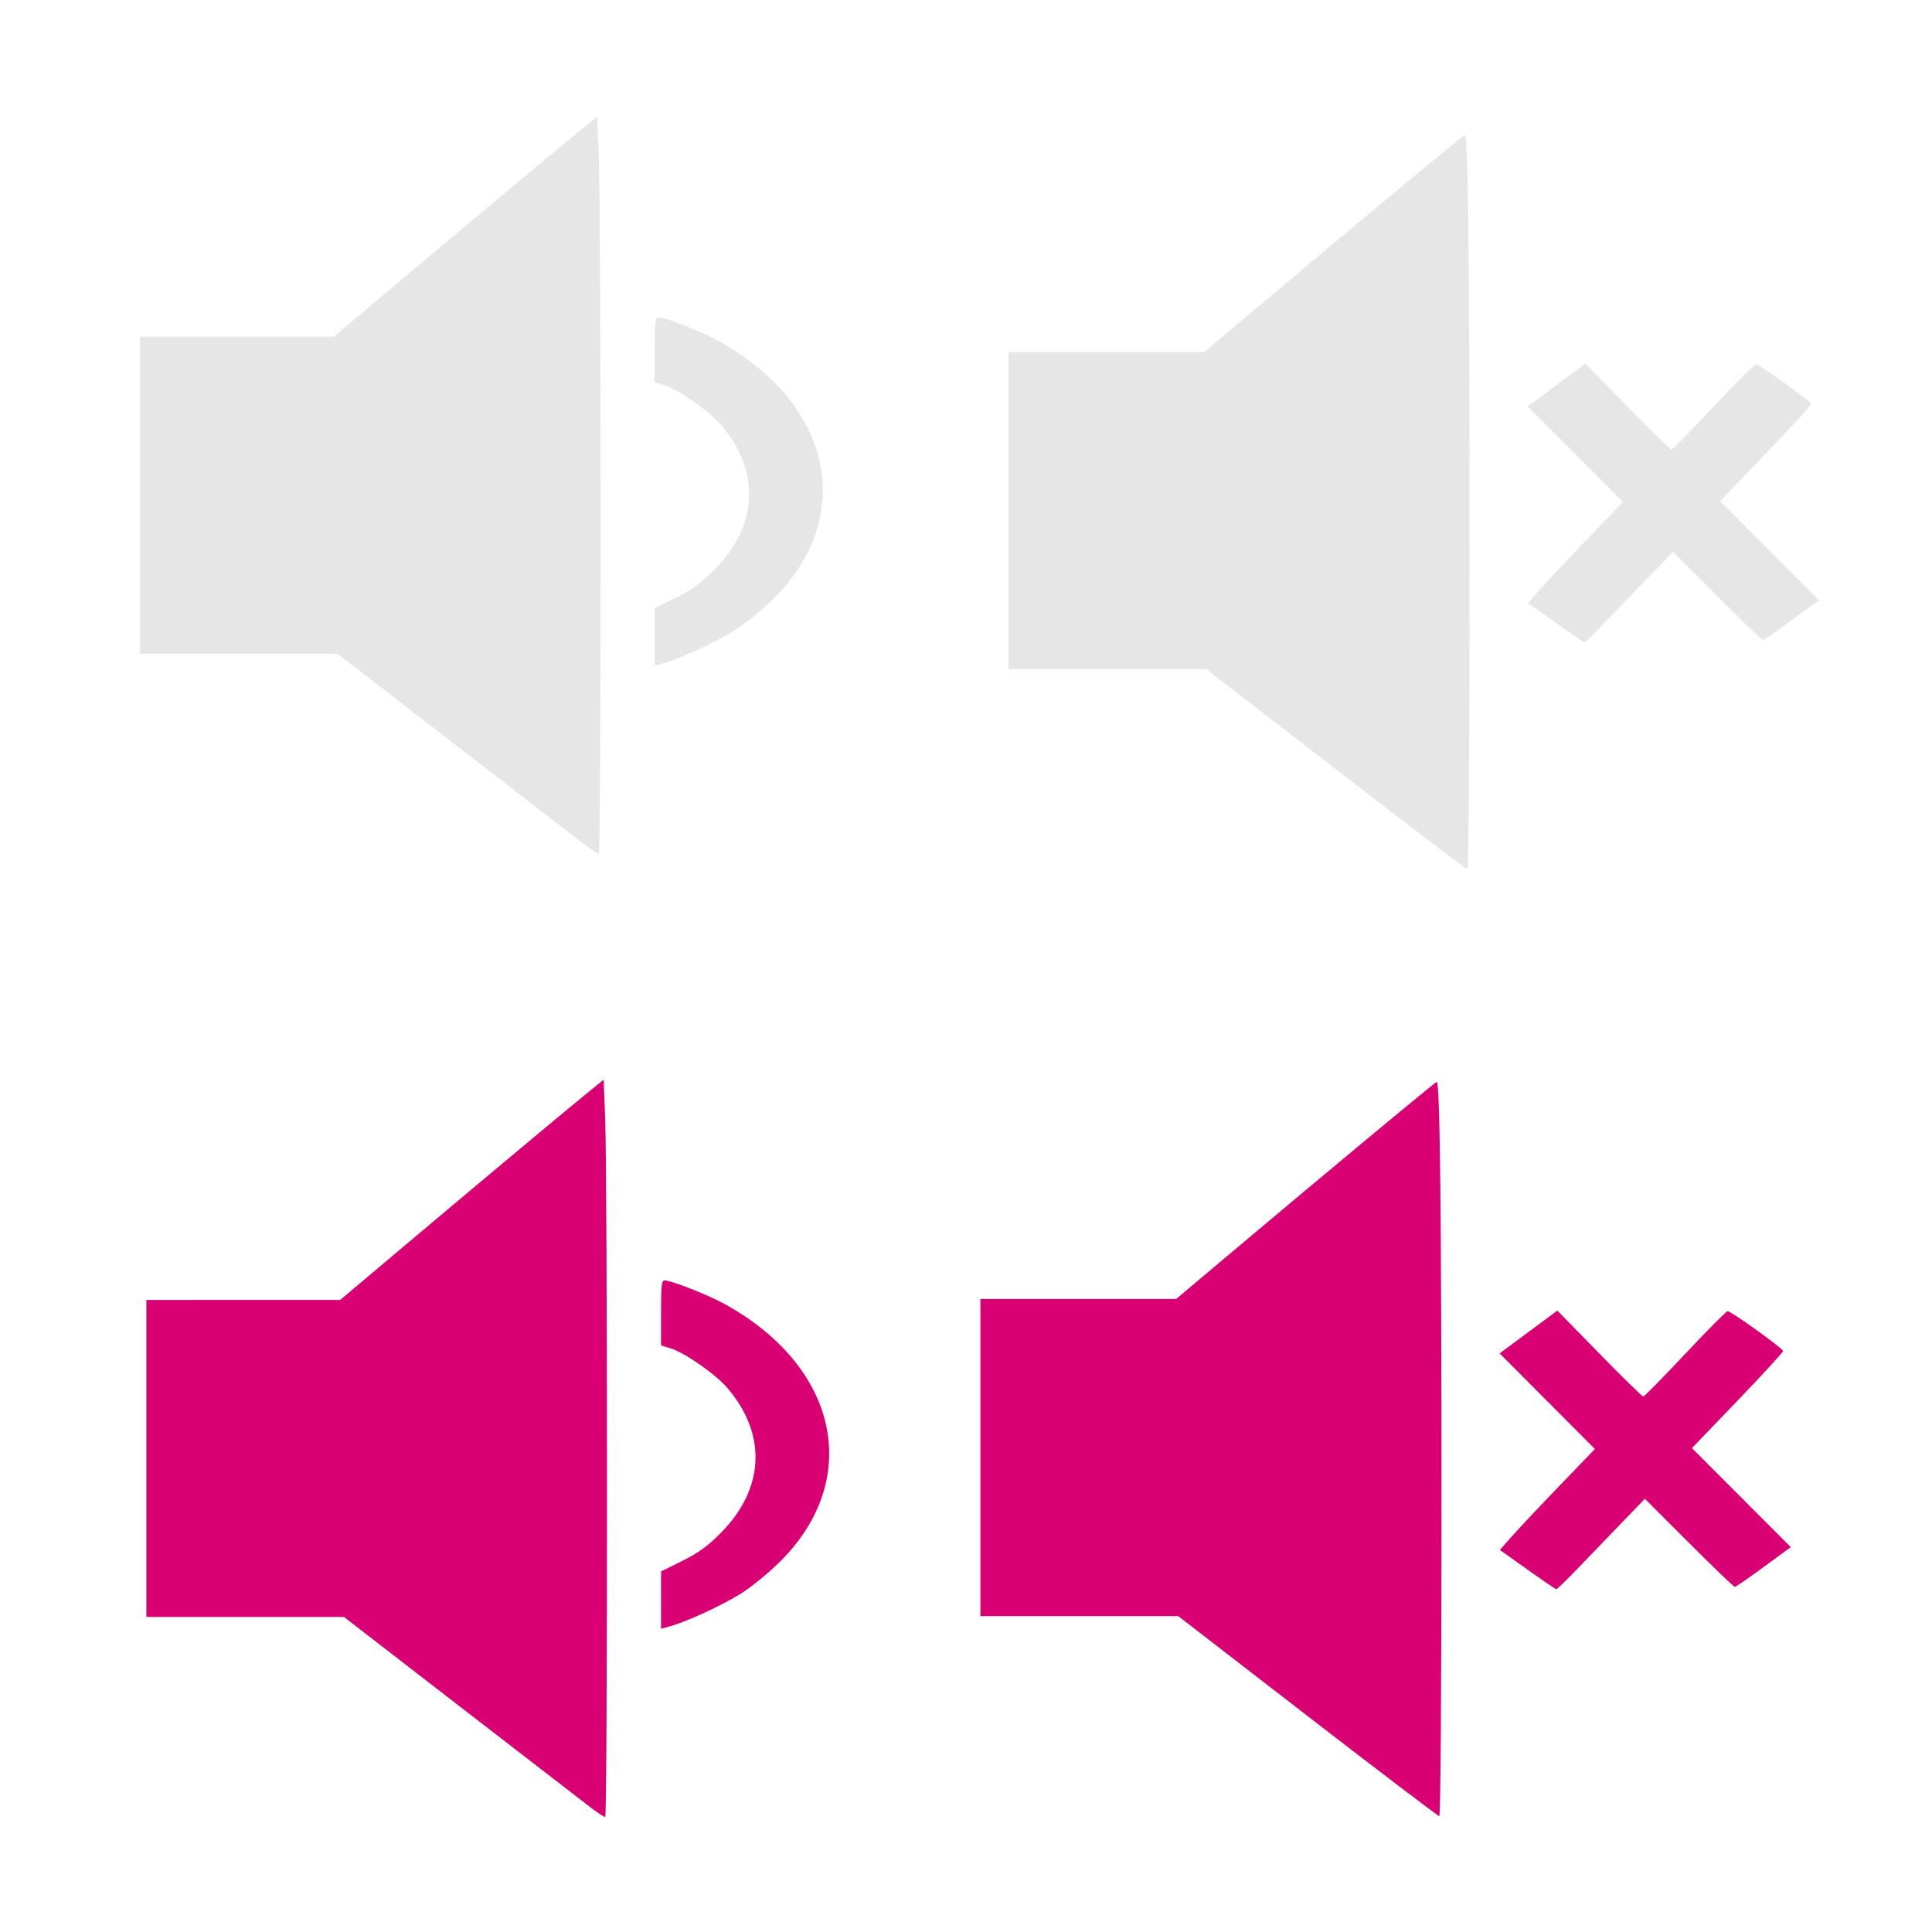 <?xml version="1.0" encoding="UTF-8" standalone="no"?>
<!-- Created with Inkscape (http://www.inkscape.org/) -->

<svg
   xmlns:dc="http://purl.org/dc/elements/1.1/"
   xmlns:cc="http://creativecommons.org/ns#"
   xmlns:rdf="http://www.w3.org/1999/02/22-rdf-syntax-ns#"
   xmlns:svg="http://www.w3.org/2000/svg"
   xmlns="http://www.w3.org/2000/svg"
   xmlns:sodipodi="http://sodipodi.sourceforge.net/DTD/sodipodi-0.dtd"
   xmlns:inkscape="http://www.inkscape.org/namespaces/inkscape"
   width="50"
   height="50"
   viewBox="0 0 50 50"
   id="svg2"
   version="1.1"
   inkscape:version="0.91 r13725"
   sodipodi:docname="mute.svg">
  <defs
     id="defs4">
    <mask
       maskUnits="userSpaceOnUse"
       id="mask4250">
      <rect
         style="fill:#ffffff;fill-opacity:1;stroke:none;stroke-width:0.1;stroke-miterlimit:4;stroke-dasharray:none;stroke-opacity:1"
         id="rect4252"
         width="5.446"
         height="13.929"
         x="35.223"
         y="1007.184" />
    </mask>
    <mask
       maskUnits="userSpaceOnUse"
       id="mask4254">
      <rect
         style="fill:#ffffff;fill-opacity:1;stroke:none;stroke-width:0.1;stroke-miterlimit:4;stroke-dasharray:none;stroke-opacity:1"
         id="rect4256"
         width="5.446"
         height="13.929"
         x="35.223"
         y="1007.184" />
    </mask>
    <mask
       maskUnits="userSpaceOnUse"
       id="mask4254-6">
      <rect
         style="fill:#ffffff;fill-opacity:1;stroke:none;stroke-width:0.1;stroke-miterlimit:4;stroke-dasharray:none;stroke-opacity:1"
         id="rect4256-2"
         width="5.446"
         height="13.929"
         x="35.223"
         y="1007.184" />
    </mask>
    <mask
       maskUnits="userSpaceOnUse"
       id="mask4250-9">
      <rect
         style="fill:#ffffff;fill-opacity:1;stroke:none;stroke-width:0.1;stroke-miterlimit:4;stroke-dasharray:none;stroke-opacity:1"
         id="rect4252-1"
         width="5.446"
         height="13.929"
         x="35.223"
         y="1007.184" />
    </mask>
  </defs>
  <sodipodi:namedview
     id="base"
     pagecolor="#ffffff"
     bordercolor="#666666"
     borderopacity="1.0"
     inkscape:pageopacity="0.0"
     inkscape:pageshadow="2"
     inkscape:zoom="15.839192"
     inkscape:cx="30.558116"
     inkscape:cy="16.911784"
     inkscape:document-units="px"
     inkscape:current-layer="layer1"
     showgrid="false"
     units="px"
     inkscape:window-width="1320"
     inkscape:window-height="747"
     inkscape:window-x="46"
     inkscape:window-y="21"
     inkscape:window-maximized="1" />
  <g
     inkscape:label="Layer 1"
     inkscape:groupmode="layer"
     id="layer1"
     transform="translate(0,-1002.362)">
    <g
       id="g4207"
       transform="translate(-27.991,-0.446)"
       style="fill:#ececec" />
    <g
       id="g4311"
       style="fill:#f2f2f2">
      <g
         transform="matrix(1.565,0,0,1.124,-38.355,-125.079)"
         id="g4258"
         style="fill:#e6e6e6">
        <g
           id="g4972"
           transform="translate(10.69,-0.899)"
           style="fill:#e6e6e6">
          <path
             inkscape:connector-curvature="0"
             id="path4898"
             d="m 23.49,1023.411 c -0.109,-0.115 -1.073,-1.151 -2.143,-2.303 l -1.946,-2.094 -1.634,0 -1.634,0 0,-3.65 0,-3.65 1.603,-2e-4 1.603,-3e-4 0.867,-1.018 c 1.33,-1.56 2.724,-3.184 3.126,-3.641 l 0.363,-0.412 0.025,0.893 c 0.039,1.397 0.04,16.084 0.001,16.084 -0.019,0 -0.123,-0.094 -0.232,-0.208 z"
             style="fill:#e6e6e6;fill-opacity:1;stroke:none;stroke-width:0.1;stroke-miterlimit:4;stroke-dasharray:none;stroke-opacity:1" />
          <path
             inkscape:connector-curvature="0"
             id="path4900"
             d="m 24.644,1018.625 0,-0.66 0.351,-0.242 c 0.265,-0.183 0.42,-0.339 0.635,-0.641 0.725,-1.017 0.769,-2.262 0.116,-3.333 -0.197,-0.323 -0.713,-0.825 -0.951,-0.924 l -0.151,-0.063 0,-0.749 c 0,-0.622 0.01,-0.749 0.059,-0.749 0.108,0 0.712,0.33 0.984,0.538 1.887,1.439 2.296,4.026 0.935,5.923 -0.19,0.265 -0.485,0.602 -0.659,0.752 -0.321,0.277 -0.895,0.646 -1.168,0.751 l -0.151,0.058 0,-0.66 z"
             style="fill:#e6e6e6;fill-opacity:1;stroke:none;stroke-width:0.1;stroke-miterlimit:4;stroke-dasharray:none;stroke-opacity:1" />
        </g>
      </g>
      <g
         transform="translate(0.165,24.927)"
         id="g4311-3"
         style="fill:#d80073;fill-opacity:1">
        <g
           transform="matrix(1.565,0,0,1.124,-38.355,-125.079)"
           id="g4258-5"
           style="fill:#d80073;fill-opacity:1">
          <g
             id="g4972-6"
             transform="translate(10.69,-0.899)"
             style="fill:#d80073;fill-opacity:1">
            <path
               inkscape:connector-curvature="0"
               id="path4898-2"
               d="m 23.49,1023.411 c -0.109,-0.115 -1.073,-1.151 -2.143,-2.303 l -1.946,-2.094 -1.634,0 -1.634,0 0,-3.65 0,-3.65 1.603,-2e-4 1.603,-3e-4 0.867,-1.018 c 1.33,-1.56 2.724,-3.184 3.126,-3.641 l 0.363,-0.412 0.025,0.893 c 0.039,1.397 0.04,16.084 0.001,16.084 -0.019,0 -0.123,-0.094 -0.232,-0.208 z"
               style="fill:#d80073;fill-opacity:1;stroke:none;stroke-width:0.1;stroke-miterlimit:4;stroke-dasharray:none;stroke-opacity:1" />
            <path
               inkscape:connector-curvature="0"
               id="path4900-9"
               d="m 24.644,1018.625 0,-0.66 0.351,-0.242 c 0.265,-0.183 0.42,-0.339 0.635,-0.641 0.725,-1.017 0.769,-2.262 0.116,-3.333 -0.197,-0.323 -0.713,-0.825 -0.951,-0.924 l -0.151,-0.063 0,-0.749 c 0,-0.622 0.01,-0.749 0.059,-0.749 0.108,0 0.712,0.33 0.984,0.538 1.887,1.439 2.296,4.026 0.935,5.923 -0.19,0.265 -0.485,0.602 -0.659,0.752 -0.321,0.277 -0.895,0.646 -1.168,0.751 l -0.151,0.058 0,-0.66 z"
               style="fill:#d80073;fill-opacity:1;stroke:none;stroke-width:0.1;stroke-miterlimit:4;stroke-dasharray:none;stroke-opacity:1" />
          </g>
        </g>
      </g>
    </g>
    <g
       id="g5047"
       transform="translate(-0.568,25.254)"
       style="fill:#e6e6e6">
      <path
         inkscape:connector-curvature="0"
         id="path5021"
         d="m 35.138,997.014 -3.35,-2.588 -2.56,0 -2.56,0 0,-4.104 0,-4.104 2.533,0 2.533,0 1.294,-1.089 c 2.787,-2.346 5.415,-4.53 5.451,-4.53 0.083,0 0.121,3.484 0.121,11.064 6.3e-5,4.66 -0.023,7.939 -0.057,7.939 -0.031,0 -1.564,-1.165 -3.406,-2.588 z"
         style="fill:#e6e6e6;fill-opacity:1;stroke:none;stroke-width:0.1;stroke-miterlimit:4;stroke-dasharray:none;stroke-opacity:1" />
      <path
         inkscape:connector-curvature="0"
         id="path5023"
         d="m 40.824,993.22 -0.713,-0.507 0.318,-0.359 c 0.175,-0.197 0.728,-0.785 1.23,-1.306 l 0.912,-0.947 -1.233,-1.237 -1.233,-1.237 0.747,-0.554 0.747,-0.554 1.087,1.112 c 0.598,0.612 1.109,1.112 1.137,1.111 0.028,-8.5e-4 0.517,-0.498 1.087,-1.105 0.571,-0.607 1.063,-1.103 1.095,-1.103 0.091,0 1.435,0.966 1.435,1.031 0,0.032 -0.531,0.611 -1.179,1.286 l -1.179,1.227 1.279,1.281 1.279,1.281 -0.701,0.515 c -0.385,0.283 -0.721,0.515 -0.747,0.515 -0.025,0 -0.56,-0.513 -1.187,-1.14 l -1.141,-1.14 -0.598,0.619 c -0.329,0.34 -0.837,0.867 -1.128,1.171 -0.291,0.304 -0.546,0.551 -0.566,0.55 -0.02,0 -0.357,-0.231 -0.749,-0.509 z"
         style="fill:#e6e6e6;fill-opacity:1;stroke:none;stroke-width:0.1;stroke-miterlimit:4;stroke-dasharray:none;stroke-opacity:1" />
    </g>
    <g
       id="g5047-1"
       transform="translate(-1.295,49.761)"
       style="fill:#d80073;fill-opacity:1">
      <path
         inkscape:connector-curvature="0"
         id="path5021-2"
         d="m 35.138,997.014 -3.35,-2.588 -2.56,0 -2.56,0 0,-4.104 0,-4.104 2.533,0 2.533,0 1.294,-1.089 c 2.787,-2.346 5.415,-4.53 5.451,-4.53 0.083,0 0.121,3.484 0.121,11.064 6.3e-5,4.66 -0.023,7.939 -0.057,7.939 -0.031,0 -1.564,-1.165 -3.406,-2.588 z"
         style="fill:#d80073;fill-opacity:1;stroke:none;stroke-width:0.1;stroke-miterlimit:4;stroke-dasharray:none;stroke-opacity:1" />
      <path
         inkscape:connector-curvature="0"
         id="path5023-7"
         d="m 40.824,993.22 -0.713,-0.507 0.318,-0.359 c 0.175,-0.197 0.728,-0.785 1.23,-1.306 l 0.912,-0.947 -1.233,-1.237 -1.233,-1.237 0.747,-0.554 0.747,-0.554 1.087,1.112 c 0.598,0.612 1.109,1.112 1.137,1.111 0.028,-8.5e-4 0.517,-0.498 1.087,-1.105 0.571,-0.607 1.063,-1.103 1.095,-1.103 0.091,0 1.435,0.966 1.435,1.031 0,0.032 -0.531,0.611 -1.179,1.286 l -1.179,1.227 1.279,1.281 1.279,1.281 -0.701,0.515 c -0.385,0.283 -0.721,0.515 -0.747,0.515 -0.025,0 -0.56,-0.513 -1.187,-1.14 l -1.141,-1.14 -0.598,0.619 c -0.329,0.34 -0.837,0.867 -1.128,1.171 -0.291,0.304 -0.546,0.551 -0.566,0.55 -0.02,0 -0.357,-0.231 -0.749,-0.509 z"
         style="fill:#d80073;fill-opacity:1;stroke:none;stroke-width:0.1;stroke-miterlimit:4;stroke-dasharray:none;stroke-opacity:1" />
    </g>
  </g>
</svg>
